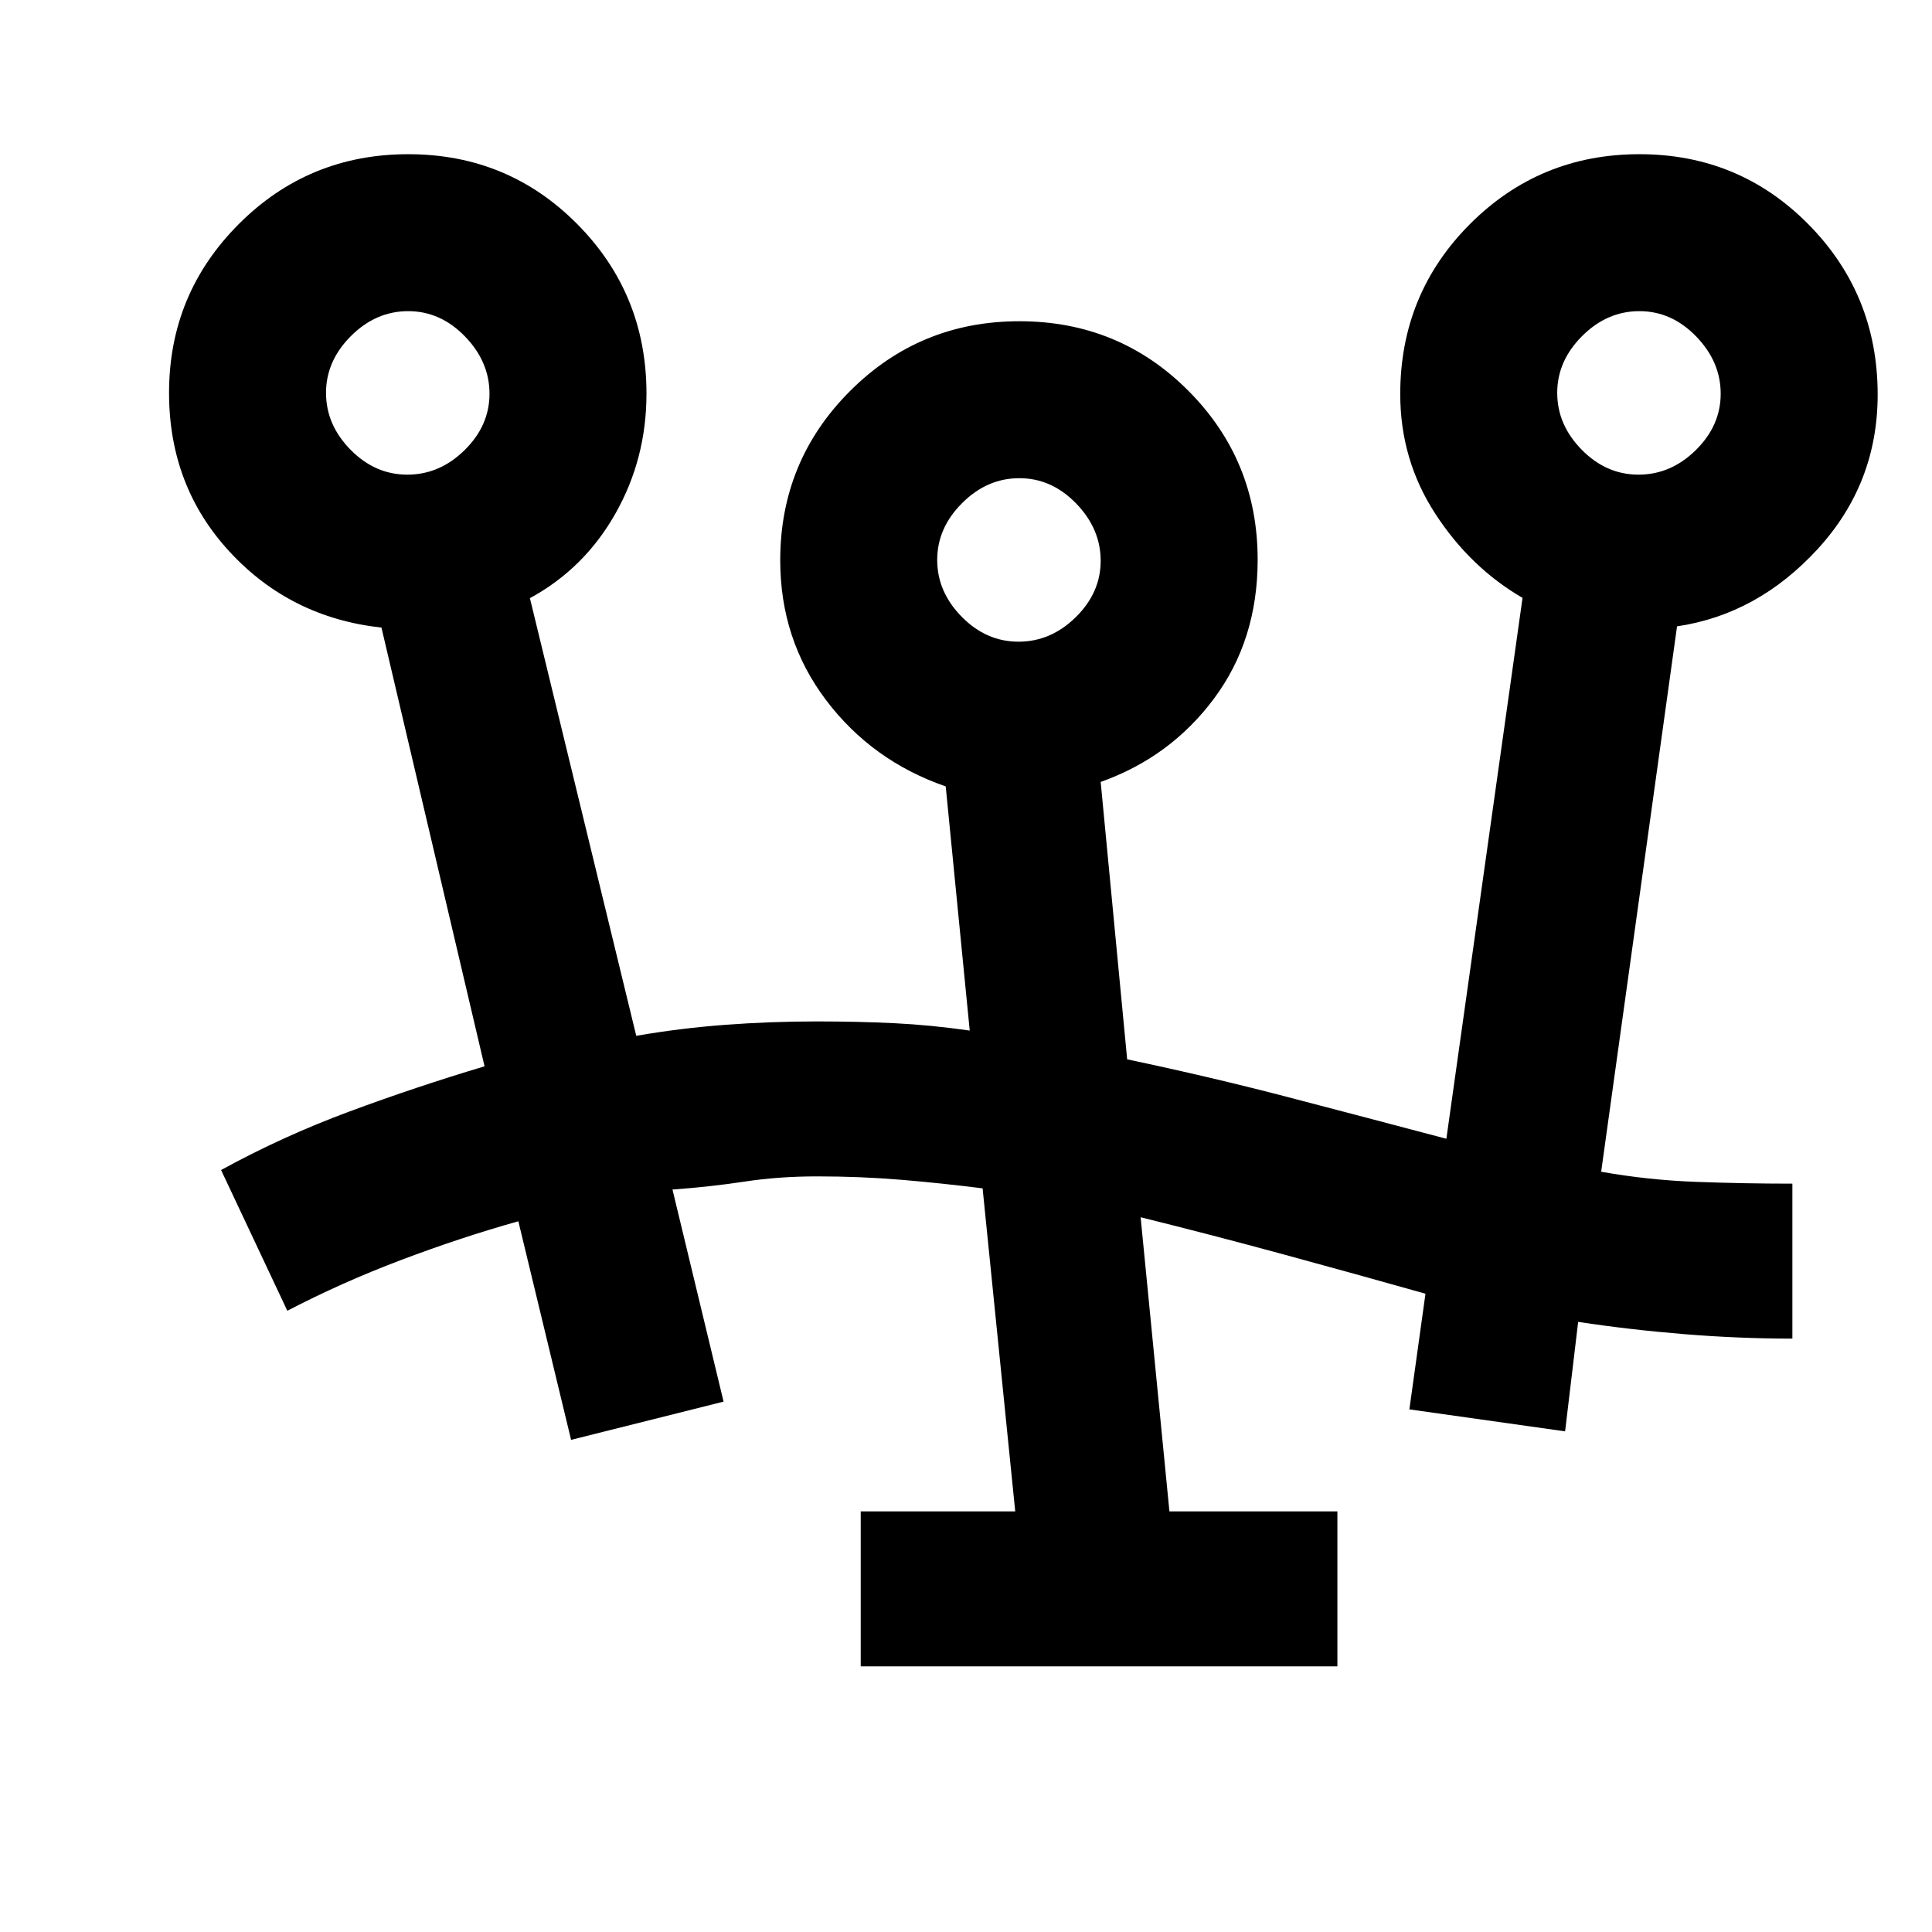 <svg xmlns="http://www.w3.org/2000/svg" height="20" viewBox="0 -960 960 960" width="20"><path d="M427.69-132v-77h76.77l-16.21-160.51q-20.27-2.57-40.44-4.26-20.18-1.69-41.73-1.69-19.08 0-35.96 2.57-16.89 2.58-35.97 3.97l25.39 105.38-75.77 19-26.21-108.62q-28.48 8-58.01 19.15-29.52 11.14-56.78 25.32l-32.92-69.93q30.54-16.76 63.96-29.15 33.42-12.38 66.96-22.38l-51.23-218.01q-45.08-4.92-75.31-37.54Q84-718.32 84-764.81q0-49.16 34.67-83.87 34.67-34.7 84.19-34.7 49.53 0 83.95 34.7 34.42 34.71 34.42 84.29 0 32.35-15.46 59.64t-42.46 41.98l52.84 217.46q21.74-3.77 44.17-5.46 22.43-1.69 45.55-1.69 20.28 0 38.45.88 18.16.89 37.53 3.66l-11.93-121.31q-36.61-12.69-59.42-42.84-22.81-30.14-22.81-69.54 0-49.36 34.67-84.07 34.67-34.7 84.19-34.7 49.53 0 83.95 34.56t34.42 83.94q0 39.89-21.69 69t-56.31 41.42l13.16 137.84q41.61 8.77 79.77 18.74 38.15 9.96 78.84 20.73l37.85-268.77q-26-15.08-43.38-41.85-17.39-26.77-17.39-59.39 0-49.81 34.67-84.52 34.66-34.7 84.19-34.7 49.52 0 83.95 34.83Q933-813.72 933-763.95q0 44.26-29.81 76.76-29.81 32.5-69.88 38.42l-37.7 271q23.31 4.15 47.28 5.04 23.96.88 47.73.88v77q-26.54 0-53.66-2.21-27.13-2.21-52.78-6.1l-6.49 54.39-77.38-10.92 8-57.47q-34.72-9.8-70.44-19.51-35.72-9.72-71.1-18.49L581.08-209h83.46v77H427.69Zm78.41-509.15q16.05 0 28.44-12.18 12.38-12.17 12.38-28.04 0-15.86-12.17-28.44-12.17-12.58-28.23-12.58-16.06 0-28.44 12.37-12.39 12.37-12.39 28.23 0 15.87 12.18 28.25 12.17 12.39 28.23 12.39Zm-303.69-83q16.05 0 28.44-12.18 12.38-12.17 12.38-28.04 0-15.86-12.17-28.44-12.18-12.58-28.23-12.58-16.06 0-28.45 12.37Q162-780.65 162-764.79q0 15.87 12.17 28.25 12.18 12.39 28.24 12.39Zm611.76 0q16.06 0 28.45-12.18Q855-748.5 855-764.37q0-15.86-12.17-28.44-12.18-12.58-28.23-12.58-16.06 0-28.45 12.37-12.38 12.37-12.38 28.23 0 15.87 12.17 28.25 12.18 12.39 28.23 12.39Zm-307.86 42.38Zm-303.69-83Zm611.77 0Z"/></svg>